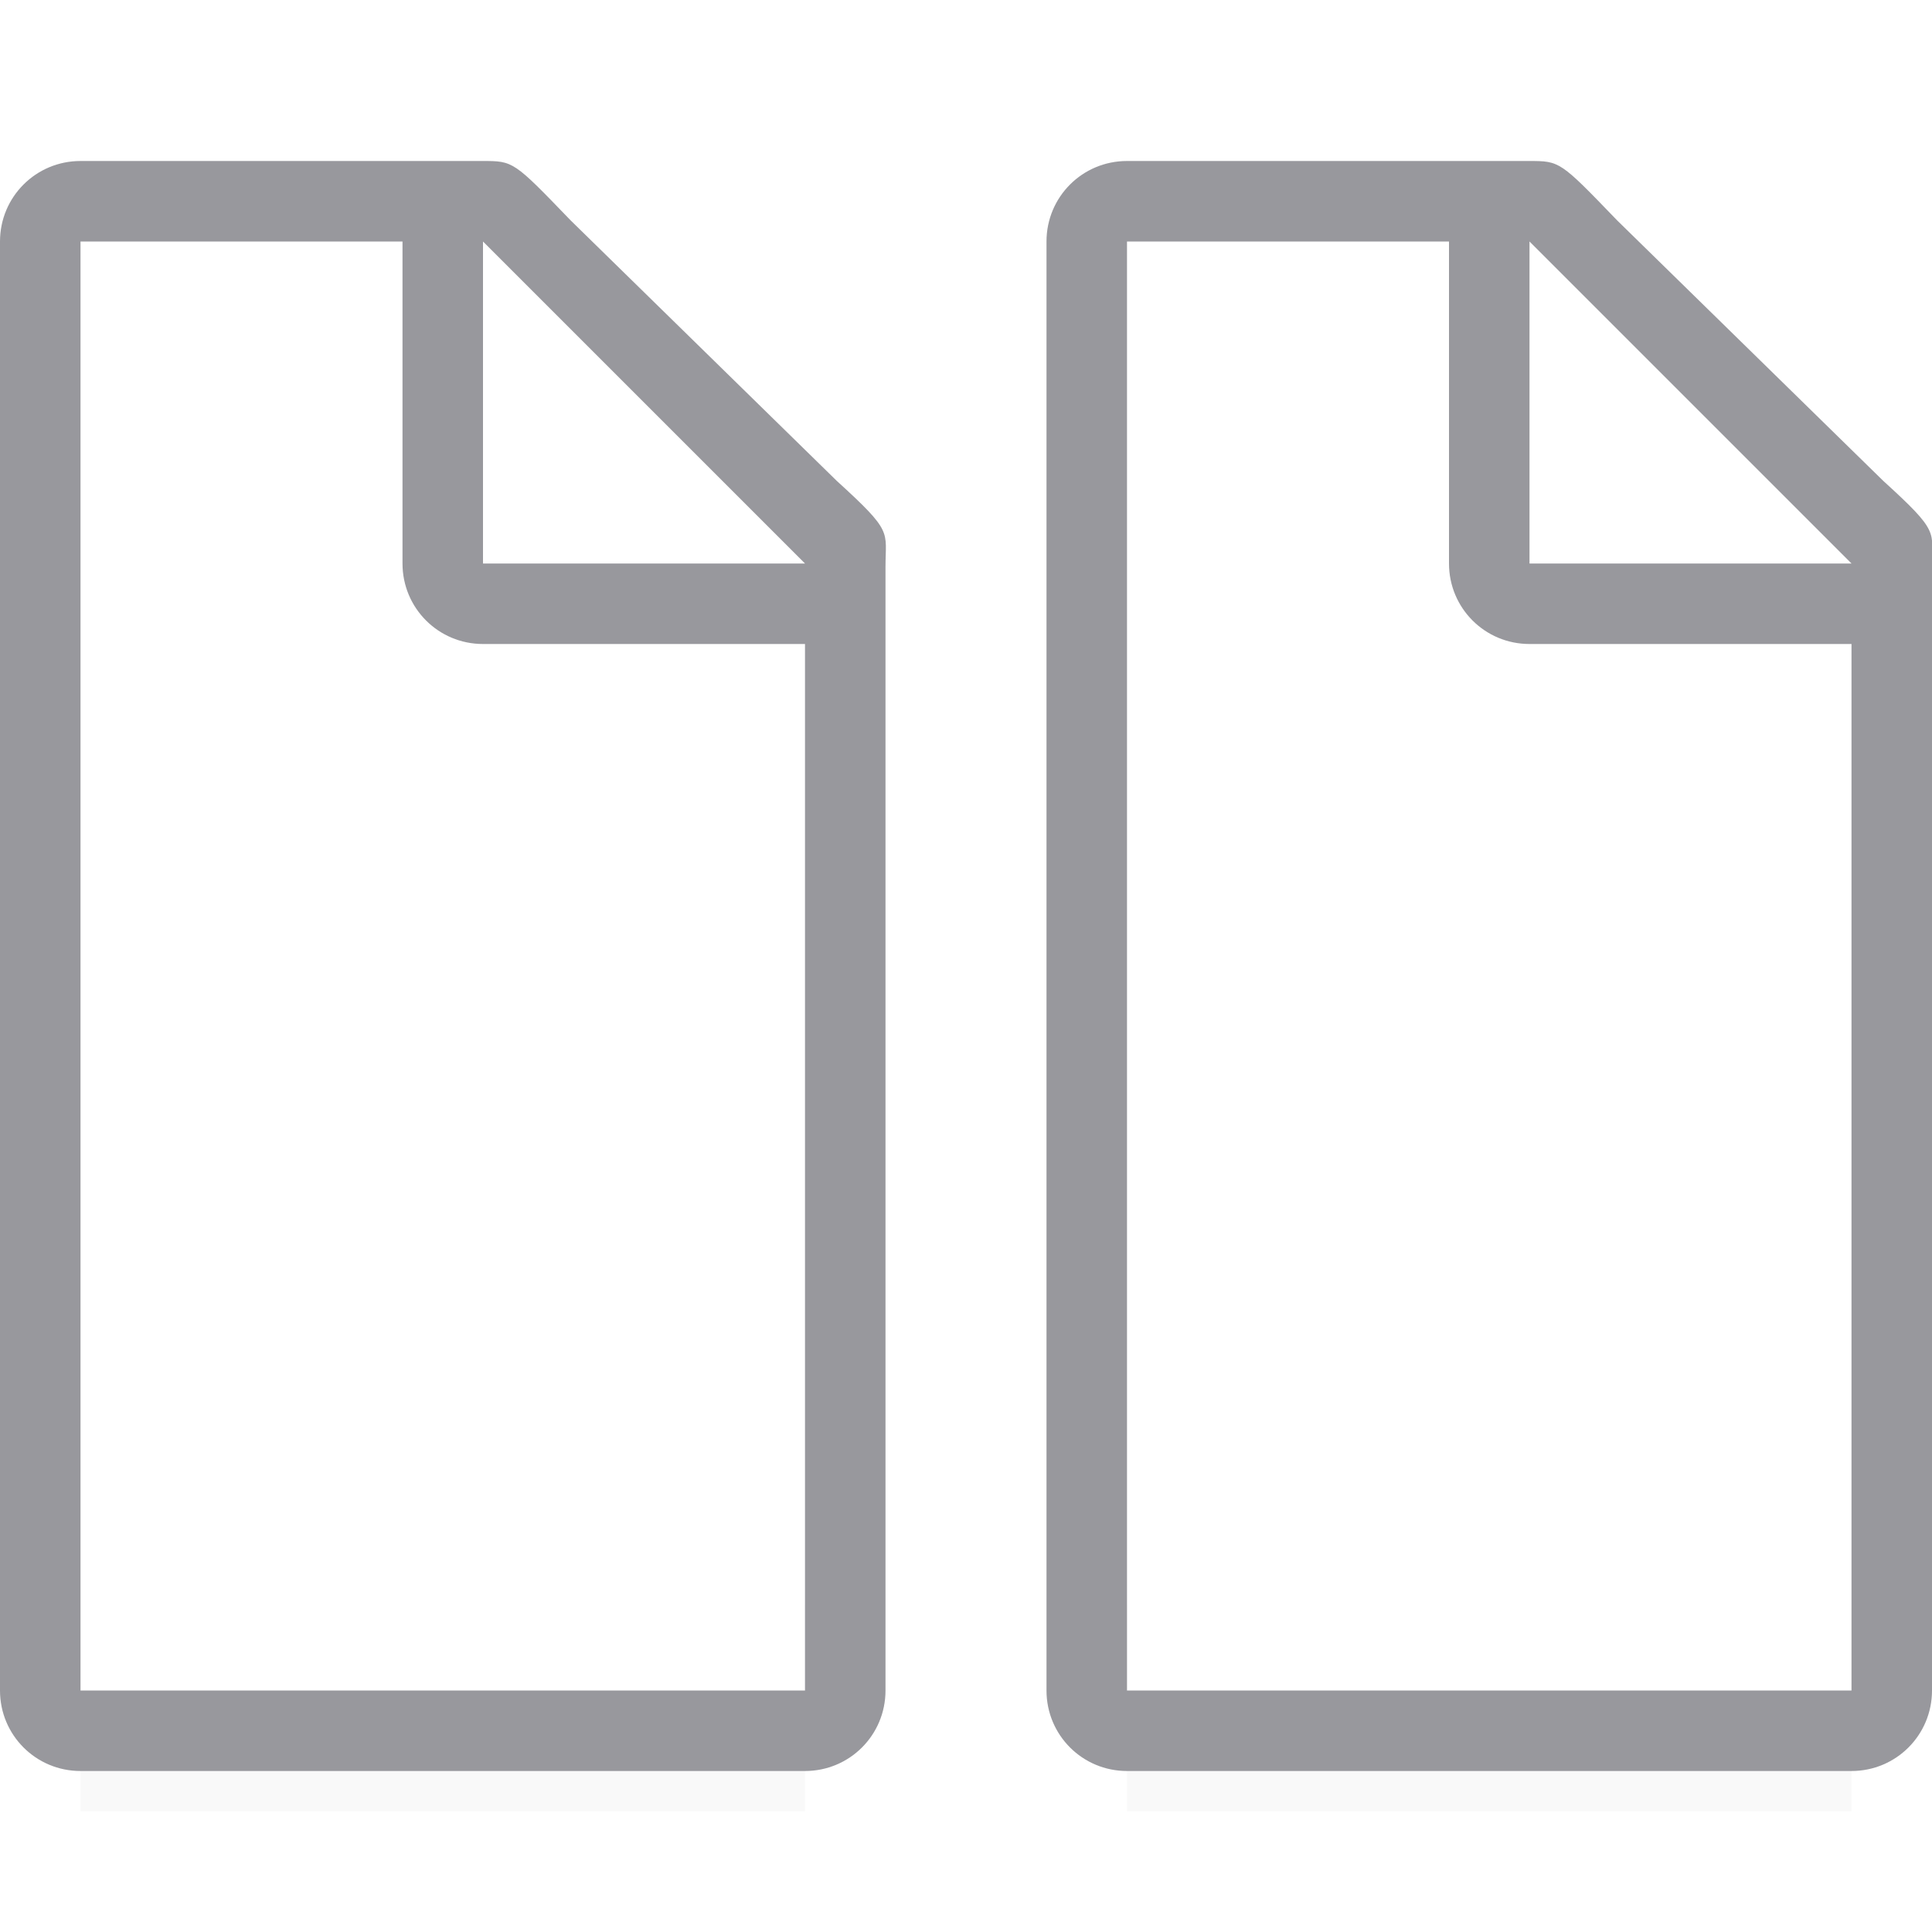 <svg viewBox="0 0 24 24" xmlns="http://www.w3.org/2000/svg" xmlns:xlink="http://www.w3.org/1999/xlink"><filter id="a" color-interpolation-filters="sRGB" height="1.095" width="1.097" x="-.049" y="-.047"><feGaussianBlur stdDeviation=".366"/></filter><path d="m14 19.941h9v2.559h-9z" filter="url(#a)" opacity=".15" stroke-width="1.015"/><path d="m1 19.941h9v2.559h-9z" filter="url(#a)" opacity=".15" stroke-width="1.015"/><path d="m14 3v18h9v-14.271l-4-3.729z" fill="#fff"/><path d="m14 2c-.554 0-1 .446-1 1v18c0 .554.446 1 1 1h9c.554 0 1-.446 1-1v-10.109-3.641-.208c0-.451.099-.427-.605-1.068l-3.307-3.237c-.71-.737-.711-.737-1.095-.737h-.332-.662zm0 1h4v4c0 .554.446 1 1 1h4v13h-9z" fill="#98989d"/><path d="m19 7h4l-4-4z" fill="#fff" fill-rule="evenodd"/><path d="m1 3v18h9v-14.271l-4-3.729z" fill="#fff"/><path d="m1 2c-.554 0-1 .446-1 1v18c0 .554.446 1 1 1h9c.554 0 1-.446 1-1v-10.109-3.641-.208c0-.451.099-.427-.605-1.068l-3.307-3.237c-.71-.737-.711-.737-1.095-.737h-.332-.662zm0 1h4v4c0 .554.446 1 1 1h4v13h-9z" fill="#98989d"/><path d="m6 7h4l-4-4z" fill="#fff" fill-rule="evenodd"/></svg>